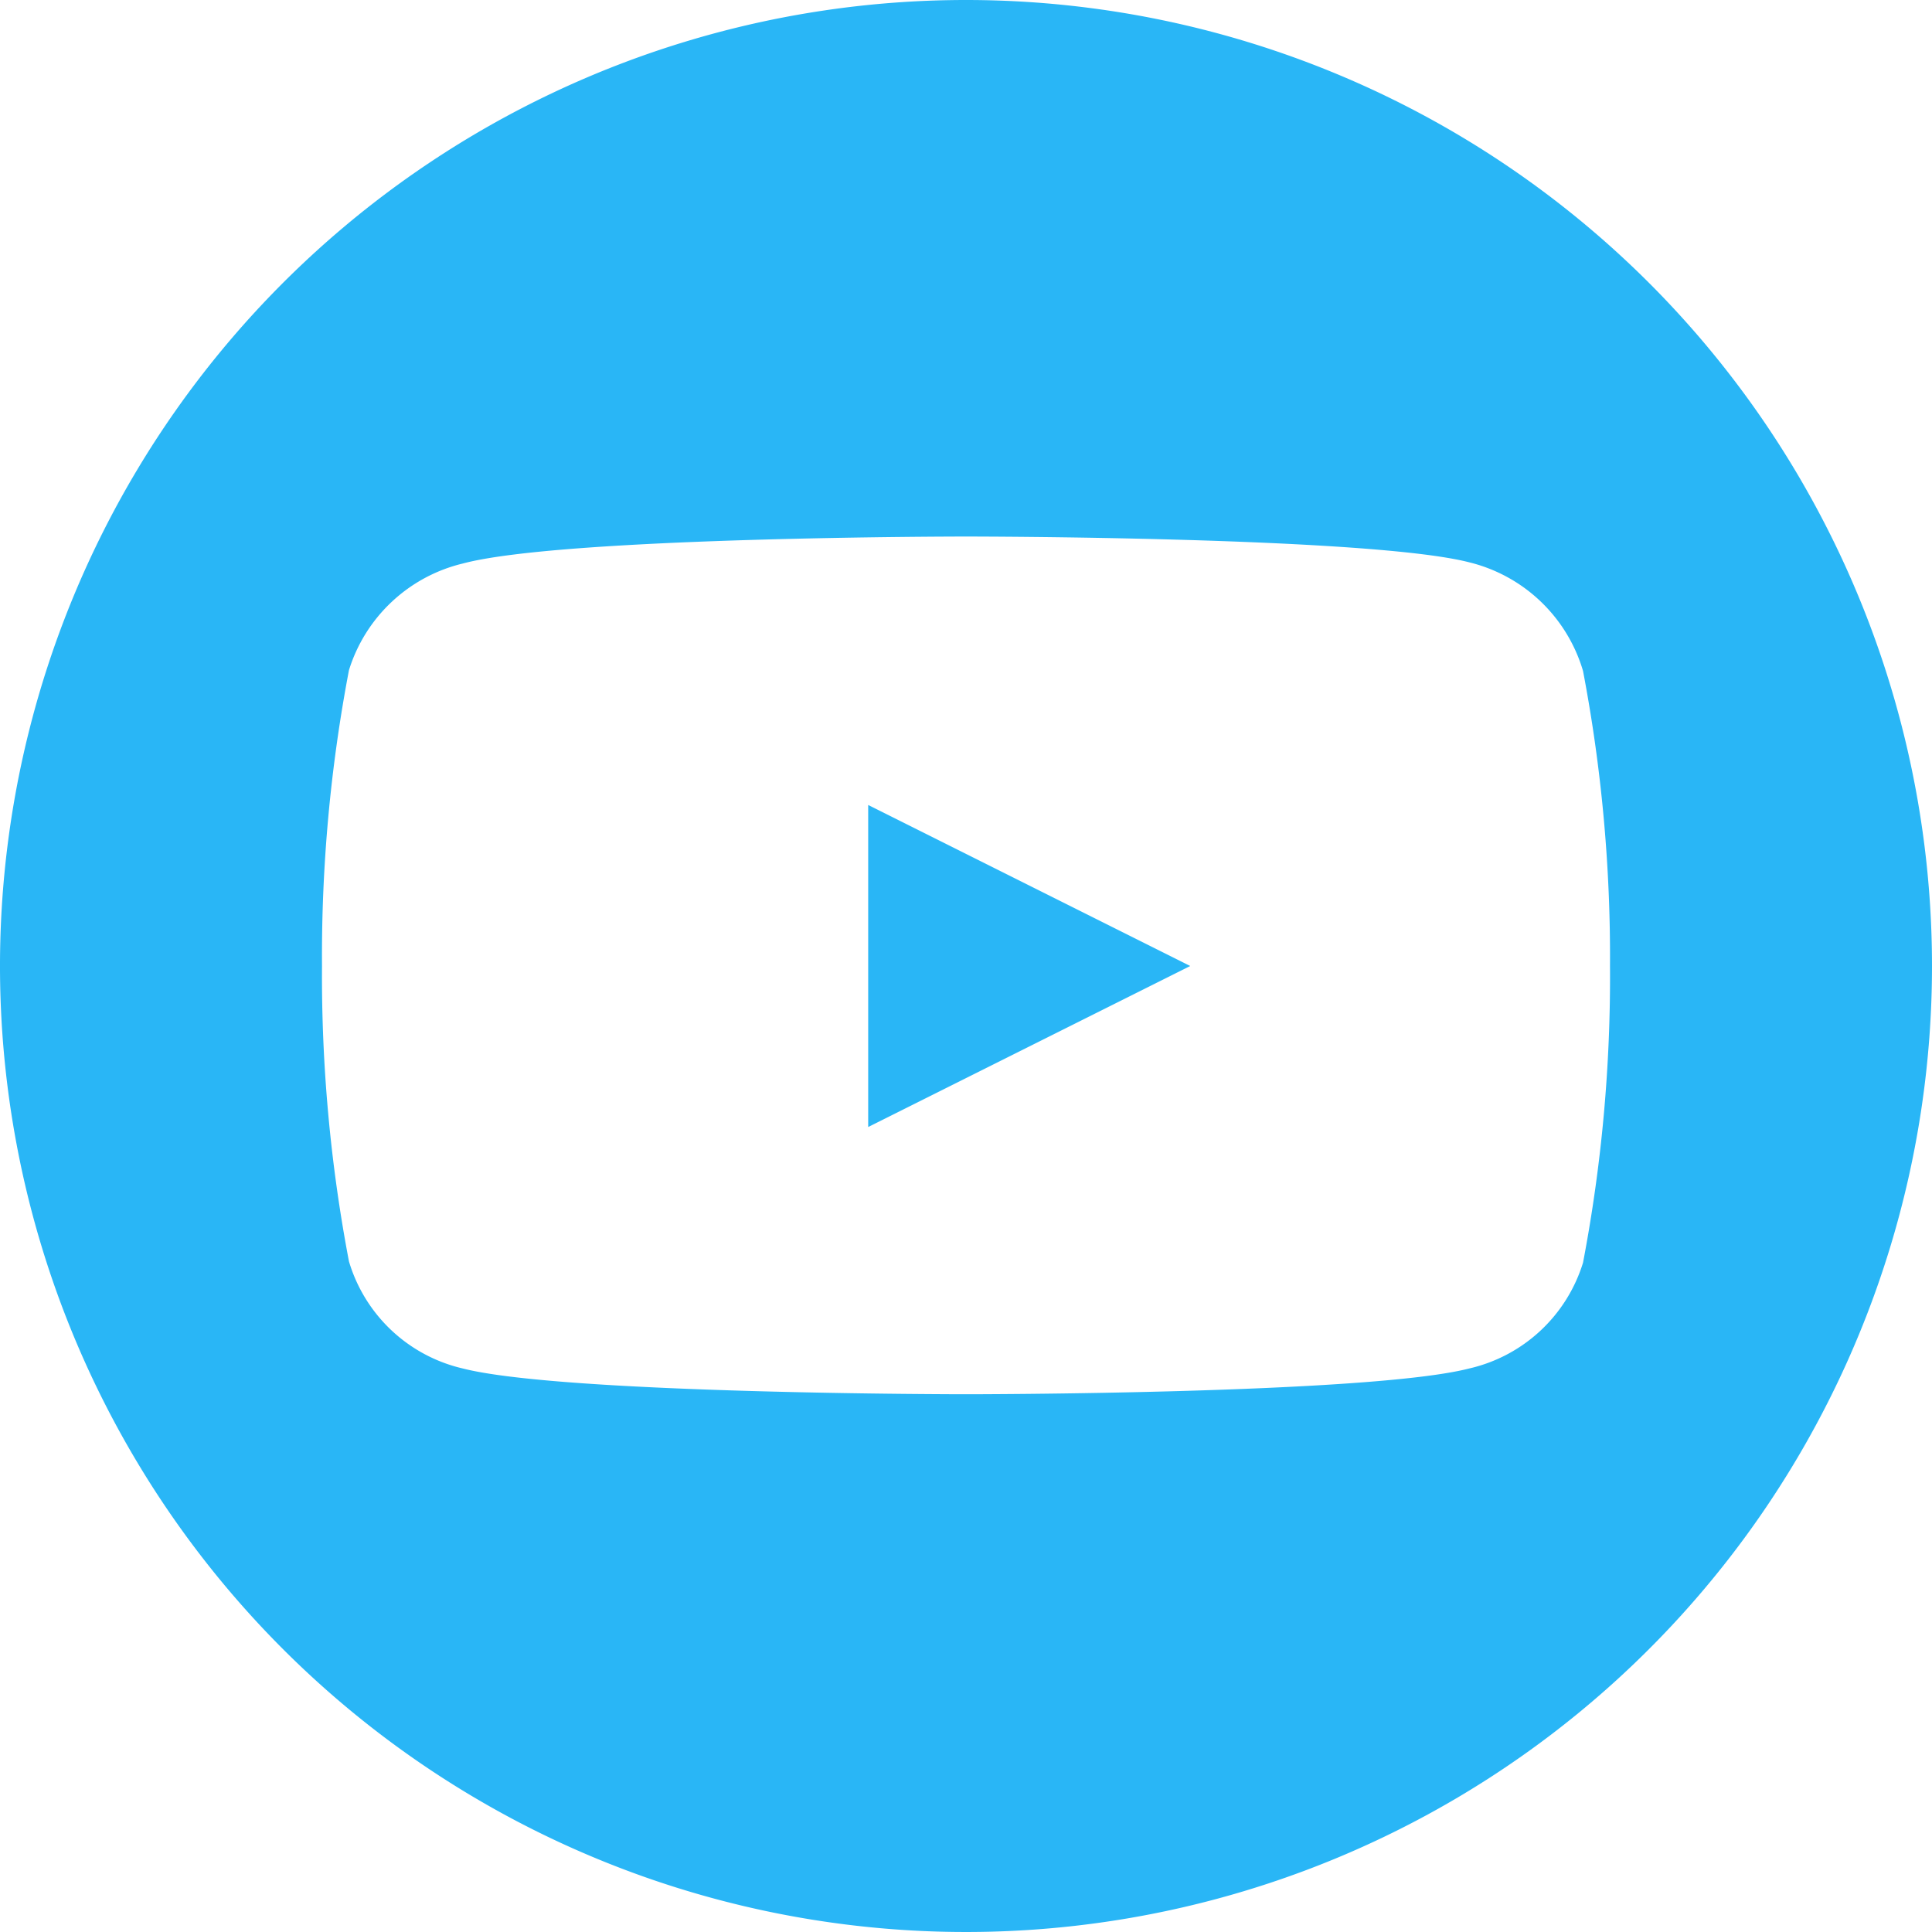 <svg xmlns="http://www.w3.org/2000/svg" viewBox="0 0 48 48"><defs><style>.cls-1{fill:#29b6f6;}</style></defs><g id="Слой_2" data-name="Слой 2"><g id="Слой_1-2" data-name="Слой 1"><path class="cls-1" d="M24,0A24,24,0,1,0,48,24,24,24,0,0,0,24,0ZM39.33,31.37A3.86,3.86,0,0,1,36.5,34c-2.49.64-12.5.64-12.5.64s-10,0-12.5-.64a3.86,3.86,0,0,1-2.83-2.66A37.88,37.88,0,0,1,8,24a37.88,37.88,0,0,1,.67-7.35A3.92,3.92,0,0,1,11.5,14C14,13.33,24,13.33,24,13.33s10,0,12.5.64a3.92,3.92,0,0,1,2.83,2.7A37.88,37.88,0,0,1,40,24,37.88,37.88,0,0,1,39.33,31.37Z"/><polygon class="cls-1" points="21.57 28 29.57 24 21.57 20 21.57 28"/></g></g></svg>
